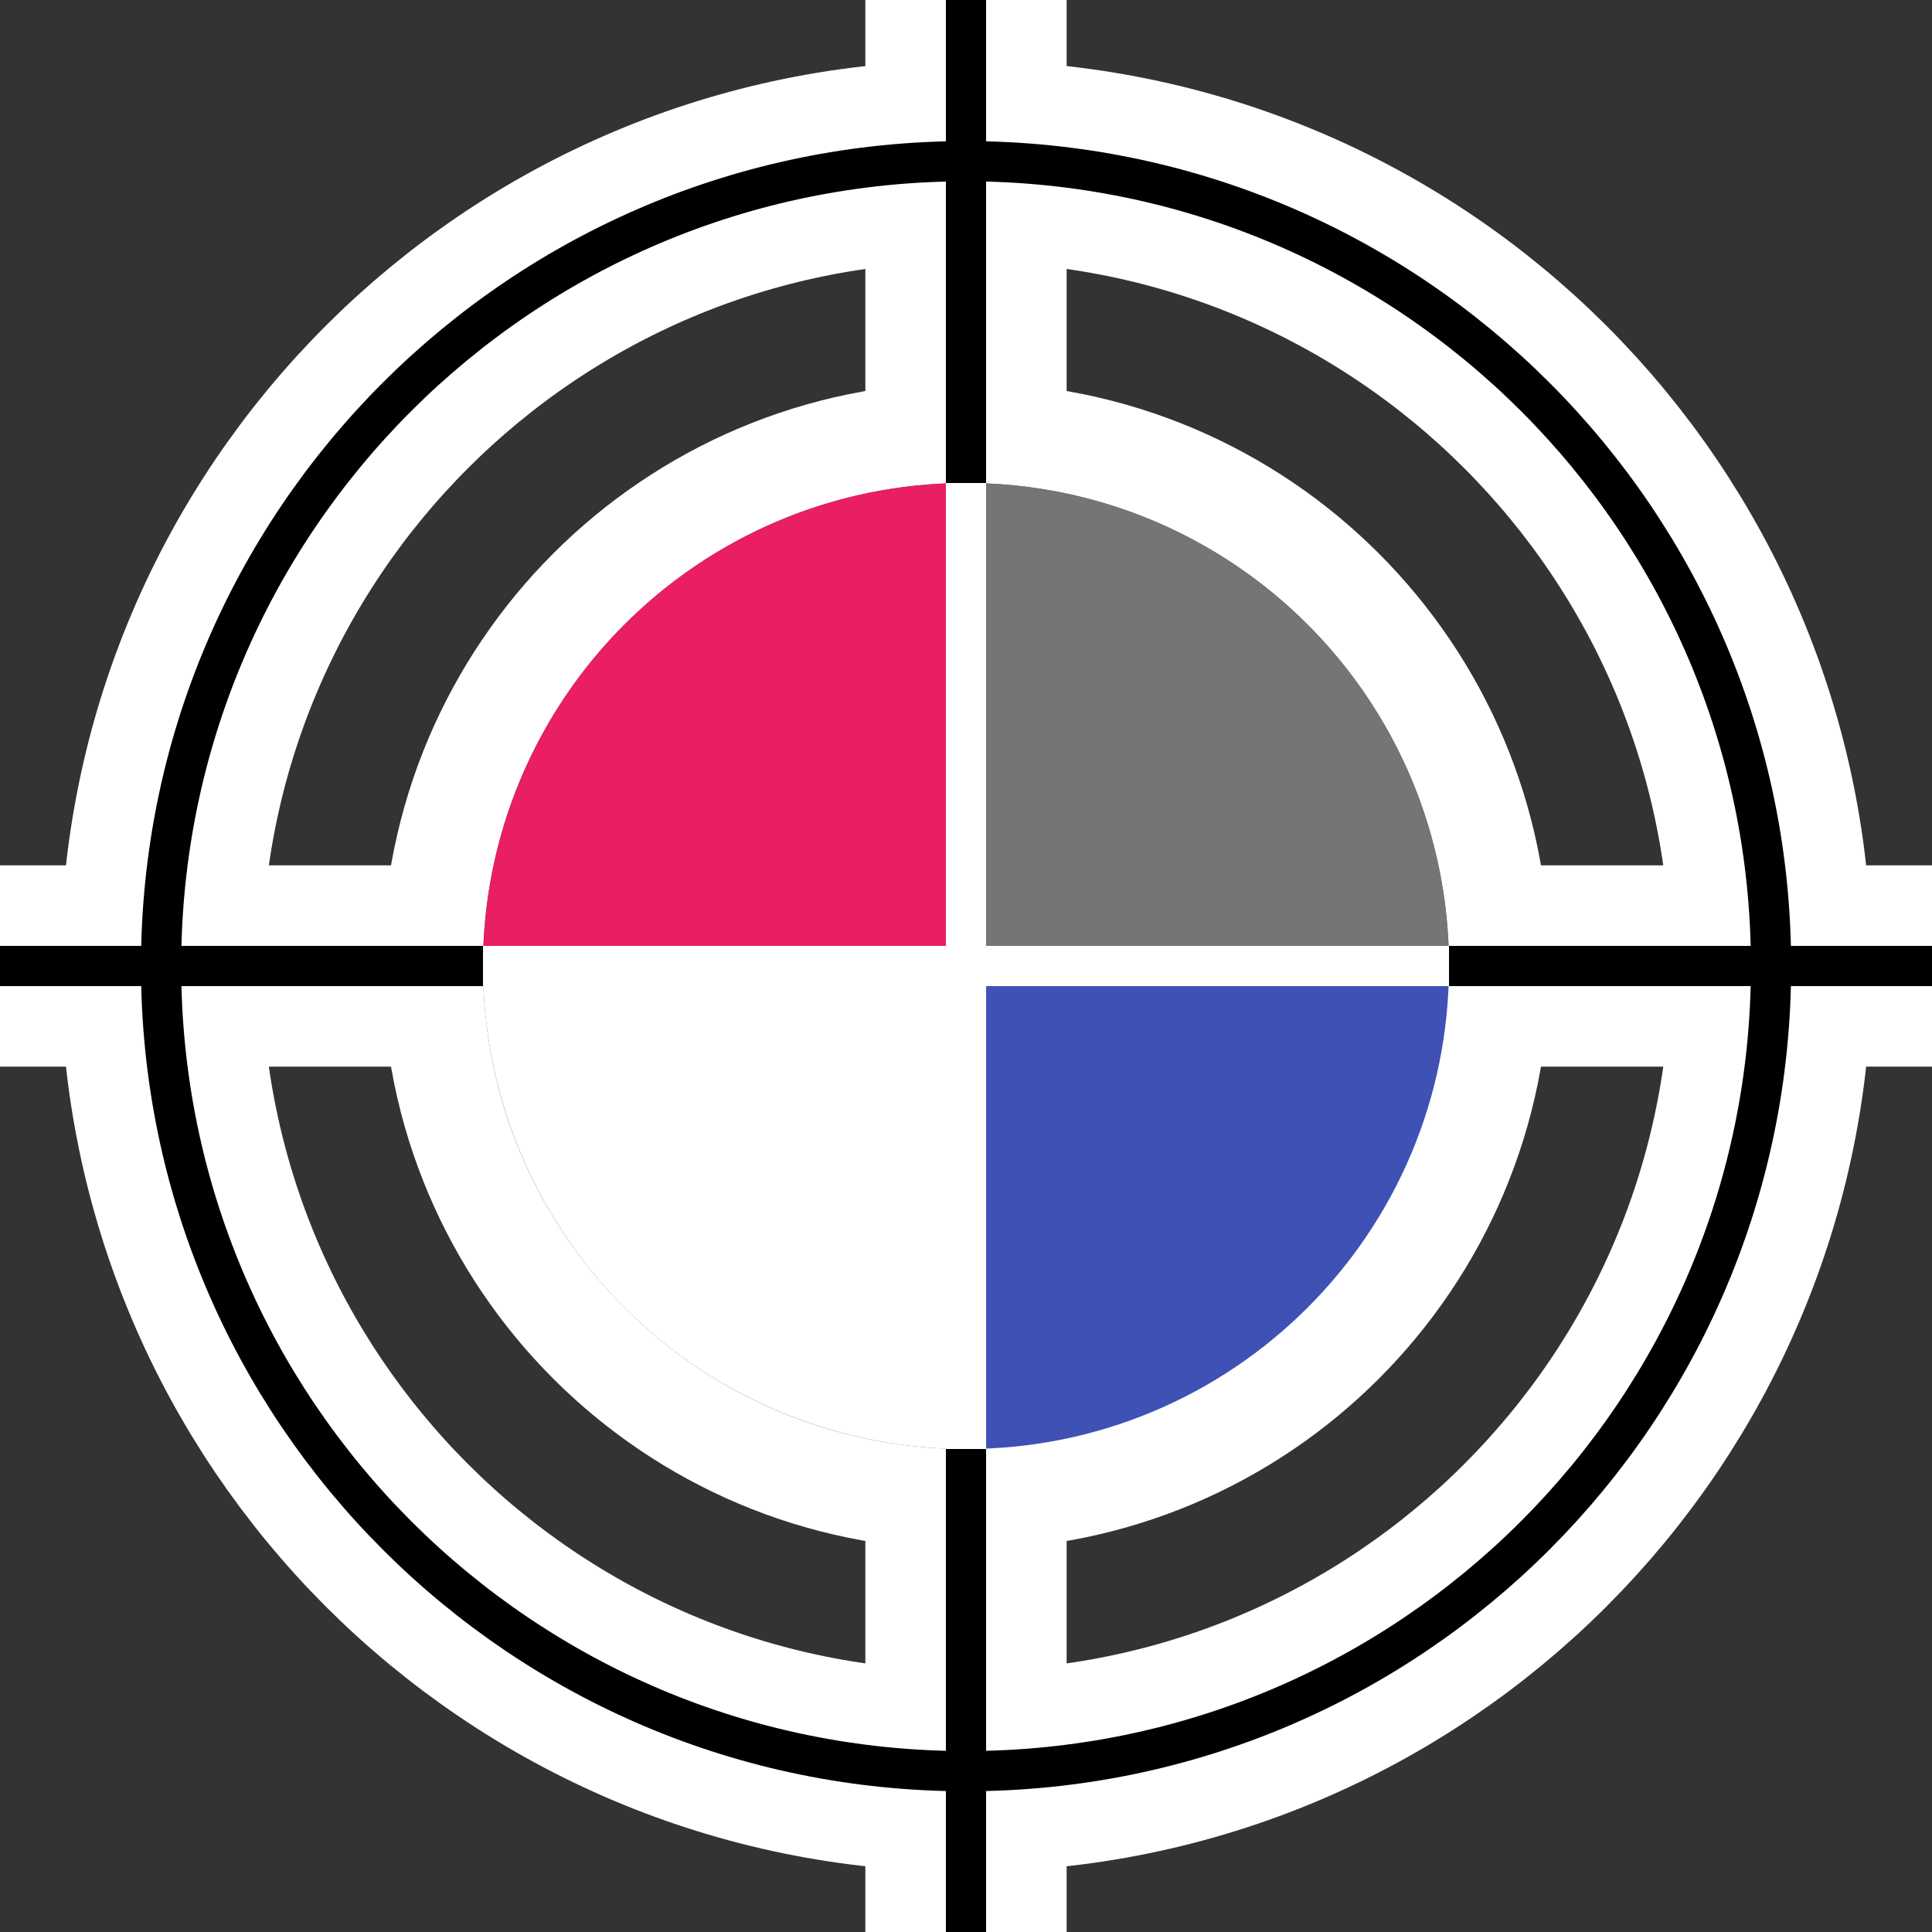 <?xml version="1.0" encoding="UTF-8" standalone="no"?>
<!-- Generator: Adobe Illustrator 13.0.0, SVG Export Plug-In . SVG Version: 6.00 Build 14948)  -->

<svg
   xmlns:osb="http://www.openswatchbook.org/uri/2009/osb"
   xmlns:dc="http://purl.org/dc/elements/1.1/"
   xmlns:cc="http://creativecommons.org/ns#"
   xmlns:rdf="http://www.w3.org/1999/02/22-rdf-syntax-ns#"
   xmlns:svg="http://www.w3.org/2000/svg"
   xmlns="http://www.w3.org/2000/svg"
   xmlns:xlink="http://www.w3.org/1999/xlink"
   xmlns:sodipodi="http://sodipodi.sourceforge.net/DTD/sodipodi-0.dtd"
   xmlns:inkscape="http://www.inkscape.org/namespaces/inkscape"
   version="1.1"
   id="Layer_1"
   x="0px"
   y="0px"
   width="16"
   height="16"
   viewBox="0.104 0.104 16 16"
   enable-background="new 0.104 0.104 32.537 32.537"
   xml:space="preserve"
   inkscape:version="0.91 r13725"
   sodipodi:docname="Printing_Registration_Mark.svg"><rect x="0.104" y="0.104" width="16" height="16" fill="#333333" stroke="none"/><defs
     id="defs27"><linearGradient
       id="linearGradient4444"
       osb:paint="solid"><stop
         style="stop-color:#002fa7;stop-opacity:1;"
         offset="0"
         id="stop4446" /></linearGradient><linearGradient
       inkscape:collect="always"
       xlink:href="#linearGradient4444"
       id="linearGradient4448"
       x1="1481.61"
       y1="393.595"
       x2="3401.61"
       y2="393.595"
       gradientUnits="userSpaceOnUse" /><linearGradient
       inkscape:collect="always"
       xlink:href="#linearGradient4444"
       id="linearGradient4452"
       gradientUnits="userSpaceOnUse"
       x1="1481.61"
       y1="393.595"
       x2="3401.61"
       y2="393.595"
       gradientTransform="translate(-1761.612,2283.452)" /><clipPath
       id="clipPath8097"
       clipPathUnits="userSpaceOnUse"><rect
         mask="none"
         clip-path="none"
         rx="40.909"
         ry="40.909"
         y="-1034.278"
         x="1762.159"
         height="436.364"
         width="600"
         id="rect8099"
         style="display:inline;opacity:1;fill:#757575;fill-opacity:1;fill-rule:nonzero;stroke:none;stroke-width:3.5;stroke-linecap:round;stroke-linejoin:round;stroke-miterlimit:4;stroke-dasharray:none;stroke-dashoffset:263;stroke-opacity:1" /></clipPath><inkscape:path-effect
       is_visible="true"
       id="path-effect4886"
       effect="spiro" /><inkscape:path-effect
       effect="spiro"
       id="path-effect4882"
       is_visible="true" /><inkscape:path-effect
       effect="spiro"
       id="path-effect4878"
       is_visible="true" /><clipPath
       clipPathUnits="userSpaceOnUse"
       id="clipPath8097-1"><rect
         style="display:inline;opacity:1;fill:#757575;fill-opacity:1;fill-rule:nonzero;stroke:none;stroke-width:3.5;stroke-linecap:round;stroke-linejoin:round;stroke-miterlimit:4;stroke-dasharray:none;stroke-dashoffset:263;stroke-opacity:1"
         id="rect8099-33"
         width="600"
         height="436.364"
         x="1762.159"
         y="-1034.278"
         ry="40.909"
         rx="40.909"
         clip-path="none"
         mask="none" /></clipPath><clipPath
       id="clipPath8097-5"
       clipPathUnits="userSpaceOnUse"><rect
         mask="none"
         clip-path="none"
         rx="40.909"
         ry="40.909"
         y="-1034.278"
         x="1762.159"
         height="436.364"
         width="600"
         id="rect8099-3"
         style="display:inline;opacity:1;fill:#757575;fill-opacity:1;fill-rule:nonzero;stroke:none;stroke-width:3.5;stroke-linecap:round;stroke-linejoin:round;stroke-miterlimit:4;stroke-dasharray:none;stroke-dashoffset:263;stroke-opacity:1" /></clipPath></defs><sodipodi:namedview
     pagecolor="#ffffff"
     bordercolor="#666666"
     borderopacity="1"
     objecttolerance="10"
     gridtolerance="10"
     guidetolerance="10"
     inkscape:pageopacity="0"
     inkscape:pageshadow="2"
     inkscape:window-width="1301"
     inkscape:window-height="818"
     id="namedview25"
     showgrid="false"
     fit-margin-top="0"
     fit-margin-left="0"
     fit-margin-right="0"
     fit-margin-bottom="0"
     inkscape:zoom="10.135078"
     inkscape:cx="1.034439"
     inkscape:cy="13.365537"
     inkscape:window-x="0"
     inkscape:window-y="0"
     inkscape:window-maximized="0"
     inkscape:current-layer="Layer_1"
     inkscape:snap-bbox="true"
     inkscape:bbox-paths="true"
     inkscape:bbox-nodes="true"
     inkscape:snap-bbox-edge-midpoints="true"
     inkscape:snap-bbox-midpoints="true"
     inkscape:object-paths="true"
     inkscape:snap-intersection-paths="true"
     inkscape:object-nodes="true"
     inkscape:snap-smooth-nodes="true"
     inkscape:snap-midpoints="true"
     inkscape:snap-object-midpoints="true"
     inkscape:snap-center="true"
     inkscape:snap-page="true" /><path
     style="fill:none;stroke:#ffffff;stroke-width:1.667;stroke-miterlimit:10"
     inkscape:connector-curvature="0"
     id="path5"
     d="m 14.771,8.104 c 0,3.683 -2.984,6.668 -6.667,6.668 -3.68,0 -6.666,-2.986 -6.666,-6.668 0,-3.681 2.987,-6.665 6.666,-6.665 3.683,0 6.667,2.984 6.667,6.665 z"
     stroke-miterlimit="10" /><line
     style="fill:none;stroke:#ffffff;stroke-width:1.667;stroke-miterlimit:10"
     id="line7"
     y2="8.104"
     x2="16.104"
     y1="8.104"
     x1="0.104"
     stroke-miterlimit="10" /><line
     style="fill:none;stroke:#ffffff;stroke-width:1.667;stroke-miterlimit:10"
     id="line9"
     y2="16.104"
     x2="8.104"
     y1="0.104"
     x1="8.104"
     stroke-miterlimit="10" /><path
     style="fill:none;stroke:#ffffff;stroke-width:1.667;stroke-miterlimit:10"
     inkscape:connector-curvature="0"
     id="path11"
     d="m 12.104,8.104 c 0,2.211 -1.789,4 -4,4 -2.208,0 -4,-1.789 -4,-4 0,-2.207 1.792,-4 4,-4 2.211,4.918e-4 4,1.793 4,4 z"
     stroke-miterlimit="10" /><path
     style="fill:none;stroke:#000000;stroke-width:0.333;stroke-miterlimit:10"
     inkscape:connector-curvature="0"
     id="path13"
     d="m 14.771,8.104 c 0,3.683 -2.984,6.668 -6.667,6.668 -3.68,0 -6.666,-2.986 -6.666,-6.668 0,-3.681 2.987,-6.665 6.666,-6.665 3.683,0 6.667,2.984 6.667,6.665 z"
     stroke-miterlimit="10" /><line
     style="fill:none;stroke:#000000;stroke-width:0.333;stroke-miterlimit:10"
     id="line15"
     y2="8.104"
     x2="16.104"
     y1="8.104"
     x1="0.104"
     stroke-miterlimit="10" /><line
     style="fill:none;stroke:#000000;stroke-width:0.333;stroke-miterlimit:10"
     id="line17"
     y2="16.104"
     x2="8.104"
     y1="0.104"
     x1="8.104"
     stroke-miterlimit="10" /><path
     inkscape:connector-curvature="0"
     id="path19"
     d="m 12.104,8.104 c 0,2.211 -1.789,4 -4,4 -2.208,0 -4,-1.789 -4,-4 0,-2.207 1.792,-4 4,-4 2.211,4.918e-4 4,1.793 4,4"
     style="fill:#3f51b5;fill-opacity:1" /><path
     style="opacity:1;fill:#757575;fill-opacity:1;fill-rule:nonzero;stroke:none;stroke-width:0.333;stroke-linecap:round;stroke-linejoin:round;stroke-miterlimit:10;stroke-dasharray:none;stroke-dashoffset:0;stroke-opacity:1"
     id="path4354"
     sodipodi:type="arc"
     sodipodi:cx="8.1040001"
     sodipodi:cy="-8.1040001"
     sodipodi:rx="4.000001"
     sodipodi:ry="4.000001"
     sodipodi:start="0"
     sodipodi:end="1.5707963"
     d="m 12.104,-8.104 a 4,4 0 0 1 -4,4 l -10e-8,-4 z"
     transform="scale(1,-1)" /><path
     transform="scale(-1,-1)"
     d="M -4.104,-8.104 A 4,4 0 0 1 -8.104,-4.104 l -1e-7,-4 z"
     sodipodi:end="1.5707963"
     sodipodi:start="0"
     sodipodi:ry="4.000001"
     sodipodi:rx="4.000001"
     sodipodi:cy="-8.1040001"
     sodipodi:cx="-8.1040001"
     sodipodi:type="arc"
     id="path4356"
     style="opacity:1;fill:#e91e63;fill-opacity:1;fill-rule:nonzero;stroke:none;stroke-width:0.333;stroke-linecap:round;stroke-linejoin:round;stroke-miterlimit:10;stroke-dasharray:none;stroke-dashoffset:0;stroke-opacity:1" /><path
     style="opacity:1;fill:#ffffff;fill-opacity:1;fill-rule:nonzero;stroke:none;stroke-width:0.333;stroke-linecap:round;stroke-linejoin:round;stroke-miterlimit:10;stroke-dasharray:none;stroke-dashoffset:0;stroke-opacity:1"
     id="path4358"
     sodipodi:type="arc"
     sodipodi:cx="-8.1040001"
     sodipodi:cy="8.1040001"
     sodipodi:rx="4.000001"
     sodipodi:ry="4.000001"
     sodipodi:start="0"
     sodipodi:end="1.5707963"
     d="M -4.104,8.104 A 4,4 0 0 1 -8.104,12.104 l -1e-7,-4 z"
     transform="scale(-1,1)" /><line
     style="fill:none;stroke:#ffffff;stroke-width:0.333;stroke-miterlimit:10"
     id="line21"
     y2="8.104"
     x2="12.104"
     y1="8.104"
     x1="4.104"
     stroke-miterlimit="10" /><line
     style="fill:none;stroke:#ffffff;stroke-width:0.333;stroke-miterlimit:10"
     id="line23"
     y2="12.104"
     x2="8.104"
     y1="4.104"
     x1="8.104"
     stroke-miterlimit="10" /></svg>